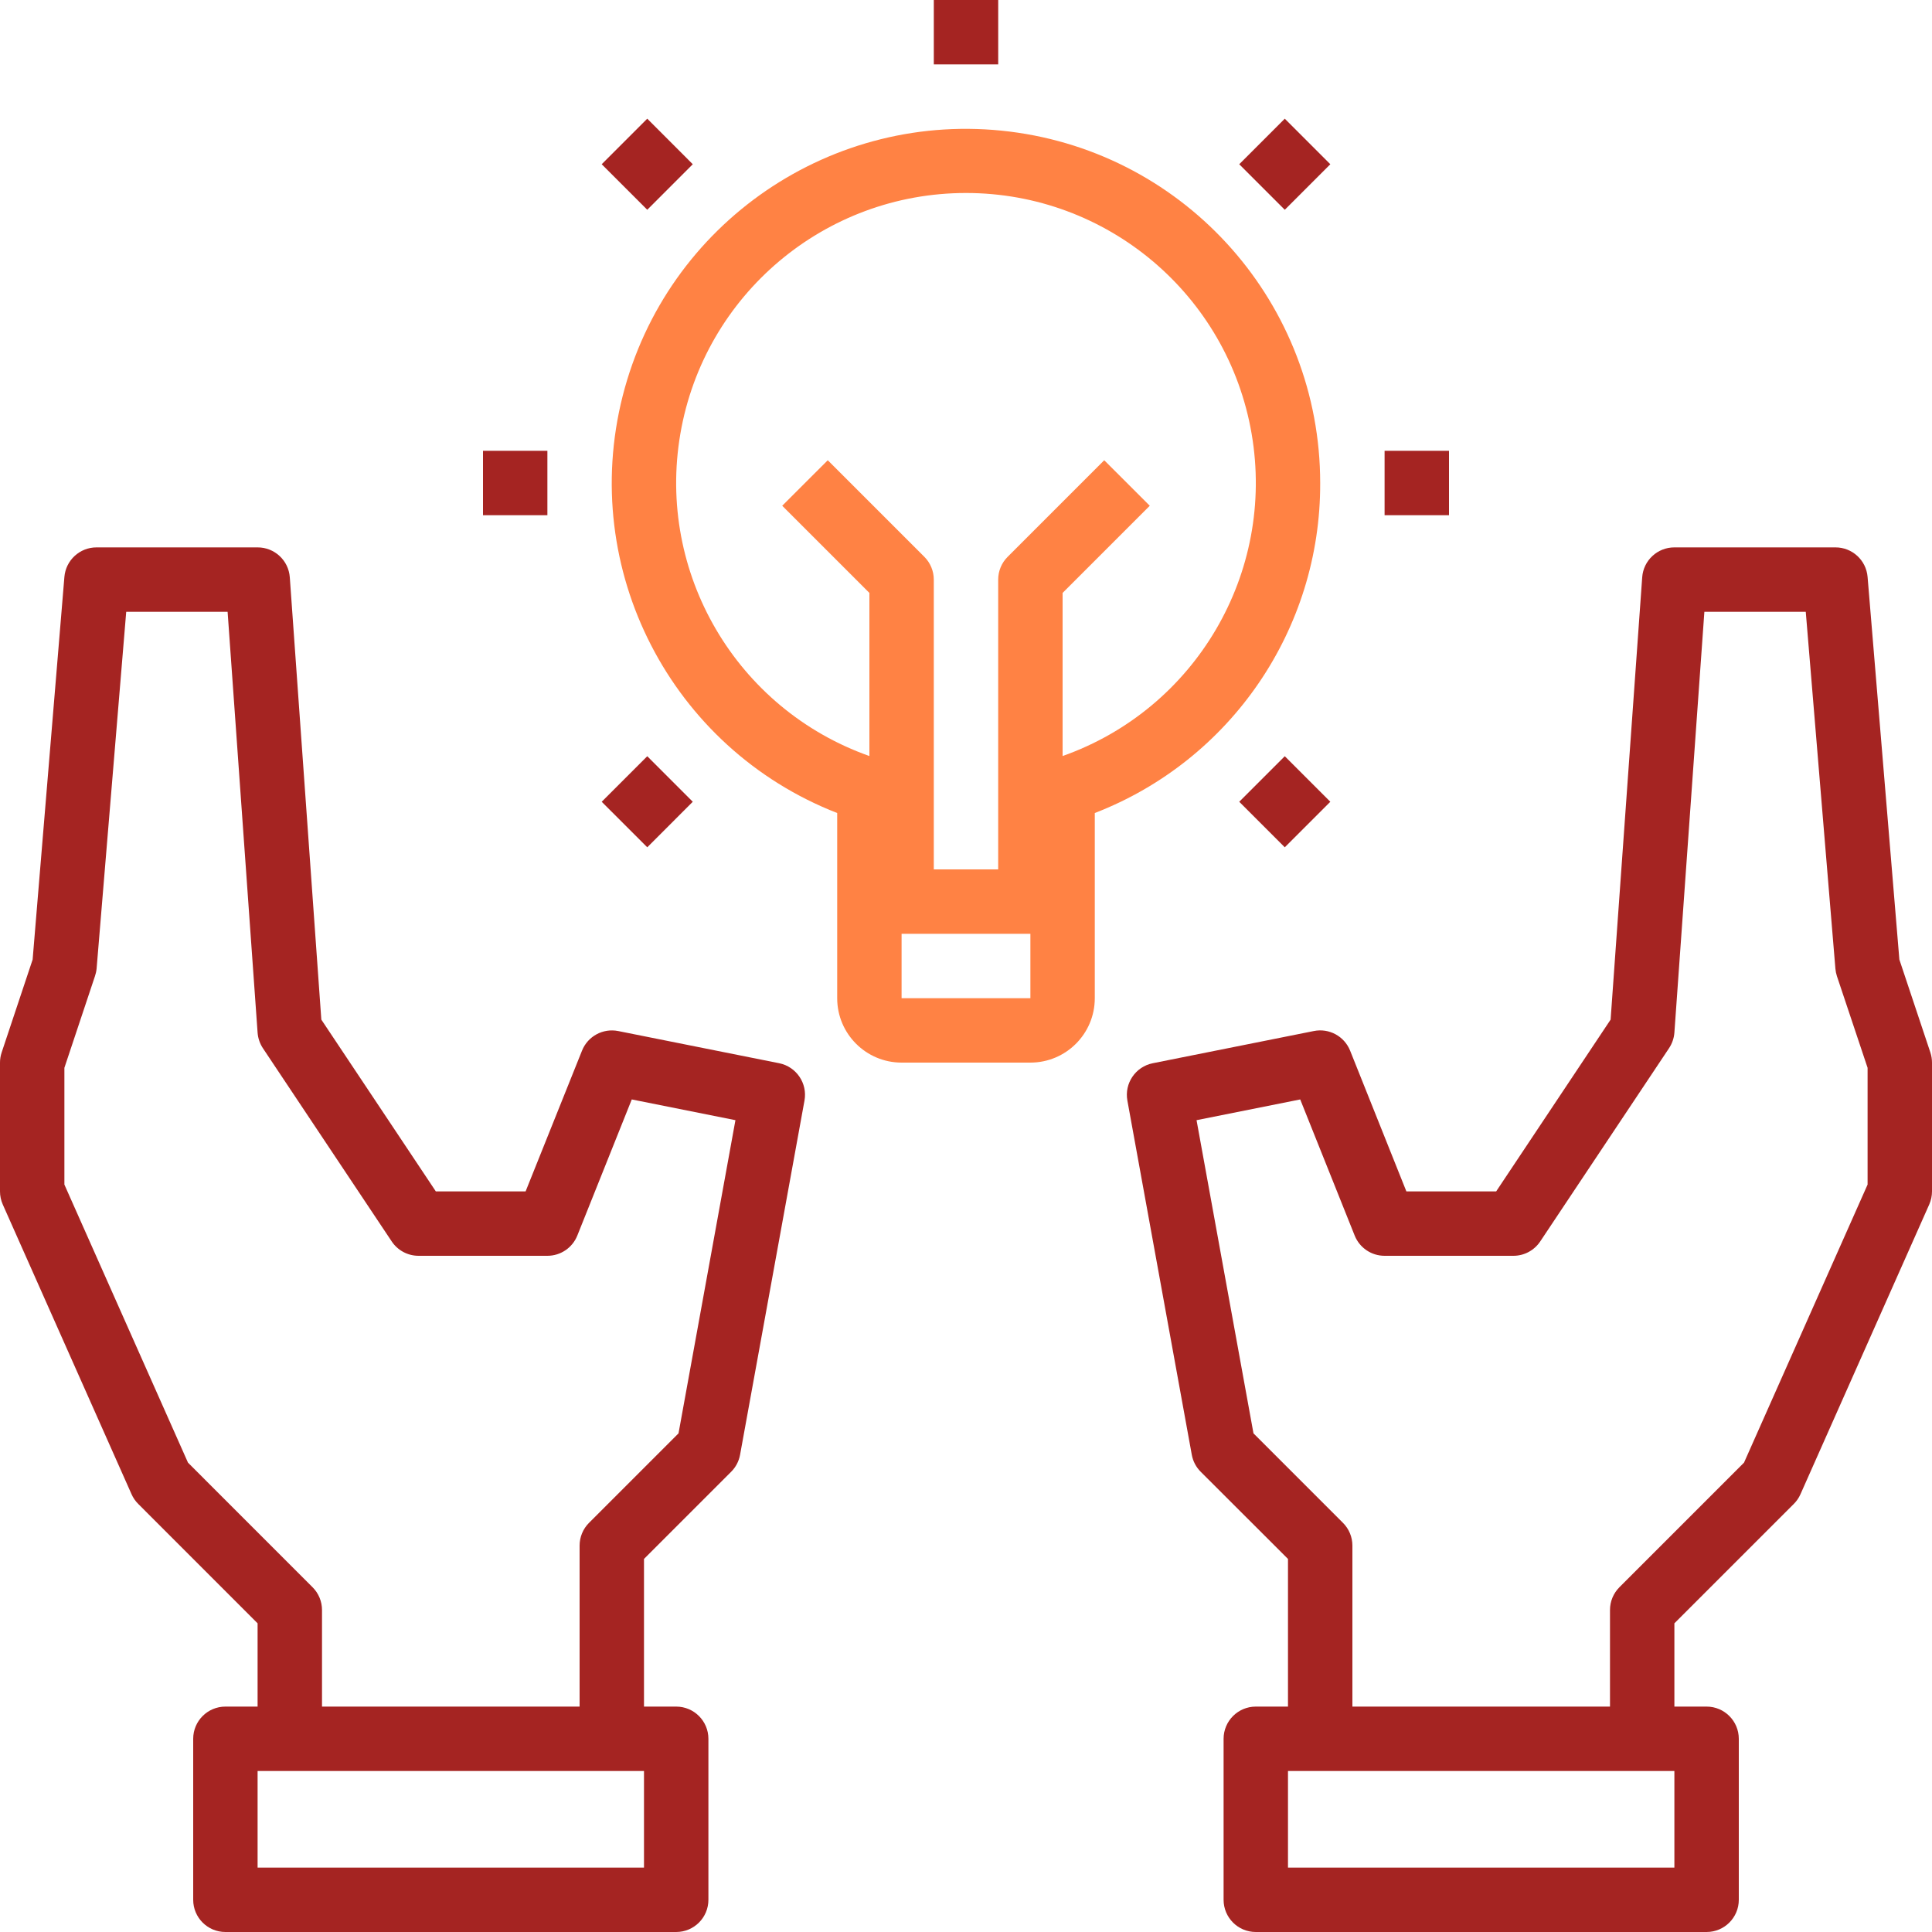 <svg width="100" height="100" viewBox="0 0 100 100" fill="none" xmlns="http://www.w3.org/2000/svg">
<g clip-path="url(#clip0)">
<path d="M99.915 54.474L98.311 49.666L96.666 29.862C96.594 28.996 95.869 28.33 95 28.333H86.666C85.79 28.331 85.061 29.008 85 29.882L83.365 52.775L77.441 61.667H72.794L69.882 54.382C69.582 53.633 68.79 53.205 67.999 53.367L59.666 55.033C58.775 55.212 58.191 56.071 58.353 56.965L61.687 75.299C61.747 75.632 61.908 75.939 62.148 76.178L66.666 80.69V88.333H65C64.079 88.333 63.333 89.08 63.333 90V98.333C63.333 99.254 64.079 100 65 100H88.333C89.253 100 90 99.254 90 98.333V90C90 89.08 89.253 88.333 88.333 88.333H86.666V84.023L92.845 77.845C92.99 77.701 93.107 77.532 93.19 77.345L99.856 62.345C99.951 62.131 100 61.9 100 61.667V55C100 54.821 99.971 54.644 99.915 54.474V54.474ZM86.666 96.667H66.666V91.667H86.666V96.667ZM96.666 61.313L90.27 75.706L83.821 82.155C83.509 82.467 83.333 82.891 83.333 83.333V88.333H70V80C70 79.558 69.824 79.134 69.511 78.822L64.88 74.19L61.933 57.98L67.299 56.907L70.118 63.952C70.371 64.585 70.984 65 71.666 65H78.333C78.891 65 79.41 64.722 79.72 64.259L86.386 54.259C86.547 54.018 86.644 53.74 86.666 53.451L88.218 31.667H93.466L95 50.138C95.011 50.27 95.038 50.4 95.079 50.526L96.666 55.27V61.313Z" fill="#A52422"/>
<path d="M40.334 55.033L32 53.367C31.212 53.209 30.423 53.635 30.125 54.382L27.205 61.667H22.559L16.632 52.775L15 29.882C14.938 29.008 14.21 28.331 13.333 28.333H5C4.131 28.33 3.406 28.996 3.333 29.862L1.689 49.666L0.085 54.477C0.029 54.645 0 54.822 0 55V61.667C0 61.899 0.049 62.13 0.143 62.343L6.81 77.343C6.893 77.53 7.01 77.699 7.155 77.843L13.333 84.023V88.333H11.667C10.746 88.333 10 89.08 10 90V98.333C10 99.254 10.746 100 11.667 100H35C35.92 100 36.667 99.254 36.667 98.333V90C36.667 89.08 35.92 88.333 35 88.333H33.333V80.69L37.845 76.178C38.085 75.939 38.245 75.632 38.306 75.299L41.64 56.965C41.803 56.073 41.221 55.215 40.334 55.033V55.033ZM33.333 96.667H13.333V91.667H33.333V96.667ZM35.12 74.19L30.488 78.822C30.176 79.134 30 79.558 30 80V88.333H16.667V83.333C16.667 82.891 16.491 82.467 16.178 82.155L9.73 75.706L3.333 61.313V55.27L4.915 50.526C4.958 50.401 4.987 50.271 5 50.138L6.533 31.667H11.781L13.333 53.451C13.355 53.739 13.45 54.018 13.61 54.259L20.277 64.259C20.587 64.722 21.108 65.001 21.667 65H28.333C29.015 65 29.629 64.585 29.882 63.952L32.7 56.907L38.066 57.98L35.12 74.19Z" fill="#A52422"/>
<path d="M48.334 0H51.667V3.333H48.334V0Z" fill="#A52422"/>
<path d="M31.144 8.501L33.502 6.143L35.858 8.501L33.502 10.858L31.144 8.501Z" fill="#A52422"/>
<path d="M25 23.333H28.333V26.667H25V23.333Z" fill="#A52422"/>
<path d="M31.144 41.499L33.502 39.142L35.858 41.499L33.502 43.856L31.144 41.499Z" fill="#A52422"/>
<path d="M64.143 41.499L66.5 39.142L68.857 41.499L66.5 43.856L64.143 41.499Z" fill="#A52422"/>
<path d="M71.666 23.333H75V26.667H71.666V23.333Z" fill="#A52422"/>
<path d="M64.143 8.501L66.5 6.143L68.857 8.501L66.5 10.858L64.143 8.501Z" fill="#A52422"/>
<path d="M68.333 25C68.332 15.753 61.443 7.954 52.266 6.811C43.09 5.667 34.498 11.538 32.228 20.502C29.957 29.467 34.719 38.719 43.333 42.082V51.667C43.333 53.508 44.826 55 46.666 55H53.333C55.174 55 56.666 53.508 56.666 51.667V42.082C63.718 39.354 68.358 32.561 68.333 25ZM46.666 51.667V48.333H53.333V51.667H46.666ZM55 39.132V30.69L59.512 26.178L57.155 23.822L52.155 28.822C51.842 29.134 51.666 29.558 51.666 30V45H48.333V30C48.333 29.558 48.157 29.134 47.845 28.822L42.845 23.822L40.488 26.178L45 30.69V39.132C38.112 36.697 33.98 29.653 35.215 22.453C36.451 15.252 42.694 9.989 50 9.989C57.305 9.989 63.549 15.252 64.784 22.453C66.019 29.653 61.888 36.697 55 39.132Z" fill="#FF8244"/>
</g>
<defs>
<clipPath id="clip0">
<rect width="100" height="100" fill="white"/>
</clipPath>
</defs>
</svg>
